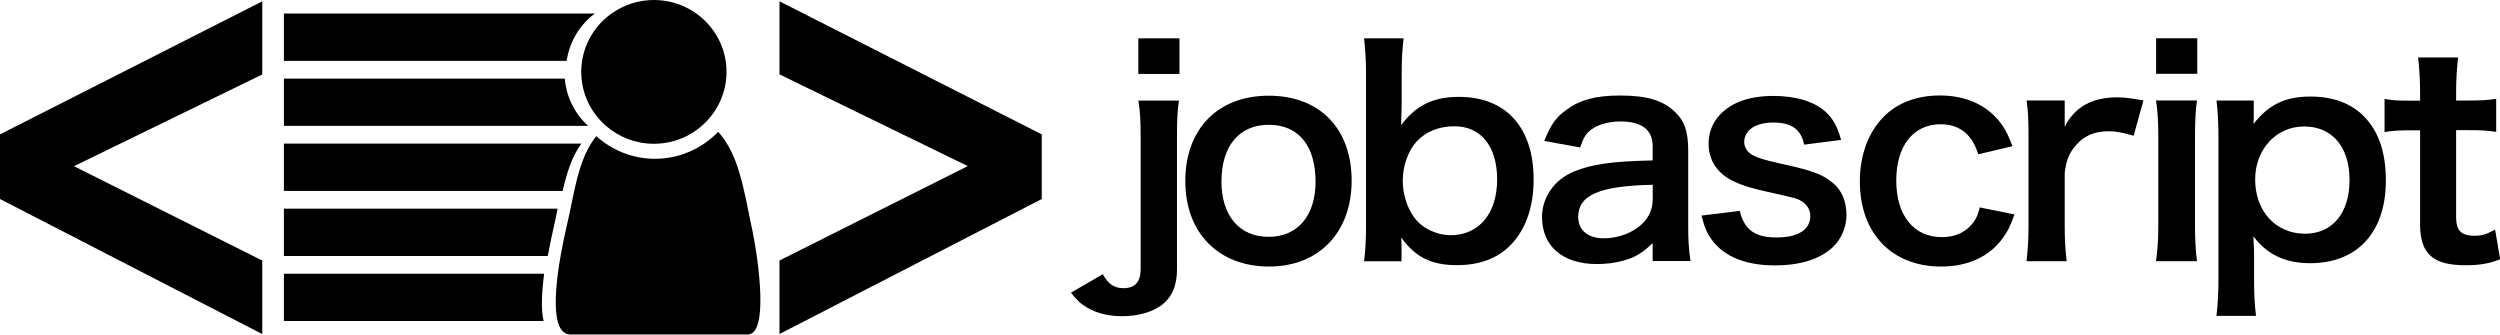 <?xml version="1.0" encoding="UTF-8"?>
<svg id="Layer_2" data-name="Layer 2" xmlns="http://www.w3.org/2000/svg" viewBox="0 0 321.33 43">
  <g id="Layer_6" data-name="Layer 6">
    <path d="m0,17.27L33.71.17v9.4l-24.2,11.79,24.2,12.13v9.45L0,25.58v-8.31Z"/>
    <path d="m133.9,25.58l-33.71,17.35v-9.45l24.2-12.13-24.2-11.79V.17l33.71,17.1v8.31Z"/>
    <g>
      <path d="m36.49,18.46v6.08h35.83c.53-2.31,1.18-4.4,2.4-6.08h-38.22Z"/>
      <path d="m76.45,1.74h-39.96v6.08h36.34c.38-2.5,1.72-4.67,3.62-6.08Z"/>
      <path d="m75.56,16.16c-1.65-1.52-2.76-3.65-2.97-6.06h-36.1v6.08h39.09s-.01-.01-.02-.02Z"/>
      <path d="m96.63,29.28c-1.06-5.11-1.68-9.41-4.32-12.34-2.07,2.14-4.94,3.47-8.13,3.47-2.9,0-5.53-1.11-7.54-2.91-.09.11-.18.23-.26.34-1.26,1.72-1.93,3.86-2.47,6.23-.17.76-.34,1.54-.5,2.34-.19.94-.39,1.9-.62,2.87-.21.9-.46,2.08-.69,3.36-.14.75-.26,1.54-.37,2.34-.31,2.33-.45,4.68-.07,6.23.26,1.09.78,1.78,1.66,1.78,11.13,0,5.94,0,9.54,0h13.25c2.67,0,1.46-9.21.53-13.72Z"/>
      <path d="m74.71,9.24c0,.29.02.57.04.85.22,2.41,1.38,4.55,3.11,6.06,0,0,.01.01.02.02,1.64,1.43,3.8,2.31,6.16,2.31,2.61,0,4.97-1.06,6.66-2.77,1.65-1.67,2.68-3.95,2.68-6.47,0-5.11-4.18-9.24-9.34-9.24-2.03,0-3.9.65-5.44,1.74-1.99,1.41-3.39,3.58-3.78,6.08-.07.47-.12.94-.12,1.43Z"/>
      <path d="m71.67,26.82h-35.18v6.08h33.92c.22-1.25.47-2.4.67-3.28.22-.95.41-1.89.59-2.8Z"/>
      <path d="m36.49,35.18v6.08h33.38c-.36-1.51-.23-3.81.07-6.08h-33.44Z"/>
    </g>
    <g>
      <path d="m151.53,12.92c-.22,1.55-.25,2.59-.25,4.68v17.03c0,2.12-.65,3.6-2.05,4.64-1.19.86-2.99,1.37-5,1.37-1.73,0-3.2-.36-4.46-1.08-.86-.5-1.33-.94-2.12-1.94l4.1-2.38c.65,1.22,1.44,1.8,2.63,1.8,1.51,0,2.23-.79,2.23-2.48v-16.95c0-2.09-.07-3.31-.29-4.68h5.22Zm.07-7.99v4.57h-5.29v-4.57h5.29Z"/>
      <path d="m152.35,23.28c0-6.7,4.17-10.98,10.73-10.98s10.65,4.25,10.65,10.91-4.21,11.05-10.62,11.05-10.76-4.25-10.76-10.98Zm4.64,0c0,4.43,2.3,7.16,6.05,7.16s6.05-2.7,6.05-7.09c0-4.64-2.2-7.31-6.01-7.31s-6.08,2.74-6.08,7.24Z"/>
      <path d="m175.33,33.58c.18-1.58.25-2.74.25-4.86V9.75c0-1.84-.07-3.1-.25-4.82h5.08c-.18,1.51-.25,2.7-.25,4.86v3.6c0,.58-.04,1.48-.07,2.7,1.87-2.52,4.1-3.64,7.42-3.64,6.05,0,9.61,3.92,9.61,10.62,0,3.53-1.01,6.41-2.95,8.42-1.69,1.73-4,2.59-6.91,2.59-3.31,0-5.36-1.04-7.16-3.56.04.47.04.86.04,1.3v1.76h-4.79Zm11.63-17.35c-2.02,0-3.71.68-4.9,1.98-1.08,1.19-1.76,3.13-1.76,5,0,2.27.94,4.54,2.38,5.69,1.04.83,2.45,1.33,3.78,1.33,3.64,0,5.97-2.81,5.97-7.16s-2.16-6.84-5.47-6.84Z"/>
      <path d="m212.43,31.24c-1.44,1.37-2.34,1.87-3.82,2.27-1.04.29-2.2.43-3.35.43-4.39,0-7.06-2.27-7.06-6.05,0-2.52,1.58-4.79,4.07-5.83,2.34-.97,5-1.33,10.15-1.44v-1.84c0-2.09-1.4-3.17-4.14-3.17-1.44,0-2.92.4-3.74,1.04-.68.5-1.01,1.01-1.44,2.3l-4.61-.83c.83-2.09,1.48-3.02,2.84-4,1.76-1.3,3.78-1.84,6.88-1.84,3.46,0,5.54.61,7.09,2.12,1.22,1.15,1.69,2.52,1.69,4.97v9.68c0,1.91.07,2.88.29,4.5h-4.86v-2.34Zm0-7.49c-6.88.14-9.58,1.33-9.58,4.14,0,1.69,1.26,2.74,3.28,2.74,1.91,0,3.78-.72,5-1.91.86-.86,1.3-1.91,1.3-3.17v-1.8Z"/>
      <path d="m223.61,27.1c.61,2.45,1.94,3.42,4.75,3.42s4.32-1.04,4.32-2.74c0-.72-.36-1.4-.94-1.8-.68-.47-.9-.5-3.78-1.15-2.84-.61-3.96-.97-5.18-1.55-2.05-.97-3.17-2.7-3.17-4.79,0-1.26.4-2.45,1.12-3.35,1.48-1.87,3.92-2.81,7.2-2.81,2.95,0,5.29.72,6.77,2.09.94.9,1.44,1.8,1.94,3.56l-4.75.61c-.4-1.98-1.62-2.84-3.96-2.84s-3.74,1.01-3.74,2.52c0,.68.4,1.3,1.12,1.69.79.4,1.55.61,3.6,1.08,3.67.79,5.15,1.3,6.33,2.2,1.4,1.01,2.09,2.48,2.09,4.46,0,1.48-.68,3.06-1.76,4.07-1.66,1.55-4.18,2.34-7.45,2.34-3.71,0-6.48-1.12-8.03-3.2-.65-.86-.97-1.58-1.4-3.2l4.93-.61Z"/>
      <path d="m254.28,19.83c-.4-1.12-.65-1.62-1.12-2.2-.86-1.08-2.12-1.66-3.71-1.66-3.53,0-5.72,2.77-5.72,7.24s2.23,7.27,5.87,7.27c1.8,0,3.24-.72,4.14-2.02.32-.5.5-.9.72-1.8l4.46.9c-.5,1.44-.86,2.2-1.51,3.06-1.73,2.38-4.5,3.64-7.92,3.64-6.33,0-10.44-4.28-10.44-10.94,0-3.38,1.08-6.3,3.06-8.31,1.76-1.8,4.28-2.74,7.23-2.74,3.53,0,6.34,1.37,8.06,3.89.47.72.76,1.3,1.26,2.63l-4.39,1.04Z"/>
      <path d="m274.24,17.45c-1.51-.43-2.27-.58-3.2-.58-1.8,0-3.17.58-4.18,1.76-.9,1.04-1.26,1.87-1.48,3.6v6.66c0,1.94.07,2.99.25,4.68h-5.15c.18-1.76.25-2.81.25-4.68v-11.3c0-2.2-.04-3.2-.25-4.68h4.9v3.38c1.3-2.56,3.53-3.78,6.77-3.78.86,0,1.73.11,3.35.4l-1.26,4.54Z"/>
      <path d="m282.42,4.92v4.57h-5.29v-4.57h5.29Zm-.04,7.99c-.18,1.33-.25,2.52-.25,4.72v11.23c0,1.98.07,3.2.25,4.71h-5.26c.22-1.62.29-2.88.29-4.68v-11.3c0-1.98-.07-3.2-.29-4.68h5.26Z"/>
      <path d="m289.68,14.68c0,.4,0,.79-.04,1.26,1.98-2.52,4.1-3.53,7.34-3.53,2.88,0,5.18.86,6.84,2.52,1.91,1.94,2.84,4.64,2.84,8.28,0,6.62-3.64,10.62-9.75,10.62-3.17,0-5.54-1.12-7.27-3.46q0,.43.04,1.15c.04.25.04.9.04,1.55v2.74c0,2.12.07,3.28.25,4.79h-5.08c.18-1.69.25-2.92.25-4.75v-18.11c0-2.09-.07-3.28-.25-4.82h4.79v1.76Zm6.44,1.58c-3.56,0-6.26,2.95-6.26,6.8,0,4.1,2.66,6.98,6.41,6.98,3.53,0,5.72-2.66,5.72-6.91s-2.23-6.88-5.87-6.88Z"/>
      <path d="m315.94,7.37c-.14,1.26-.25,2.81-.25,4.43v1.12h1.51c1.69,0,2.48-.04,3.64-.22v4.25c-1.19-.18-1.87-.22-3.53-.22h-1.62v11.16c0,1.76.65,2.41,2.38,2.41.94,0,1.51-.18,2.63-.79l.65,3.82c-1.55.58-2.63.76-4.5.76-4.14,0-5.79-1.48-5.79-5.25v-12.09h-1.37c-1.33,0-2.02.04-3.2.22v-4.25c1.04.18,1.73.22,3.24.22h1.33v-1.12c0-1.55-.11-3.13-.25-4.43h5.15Z"/>
    </g>
  </g>
</svg>